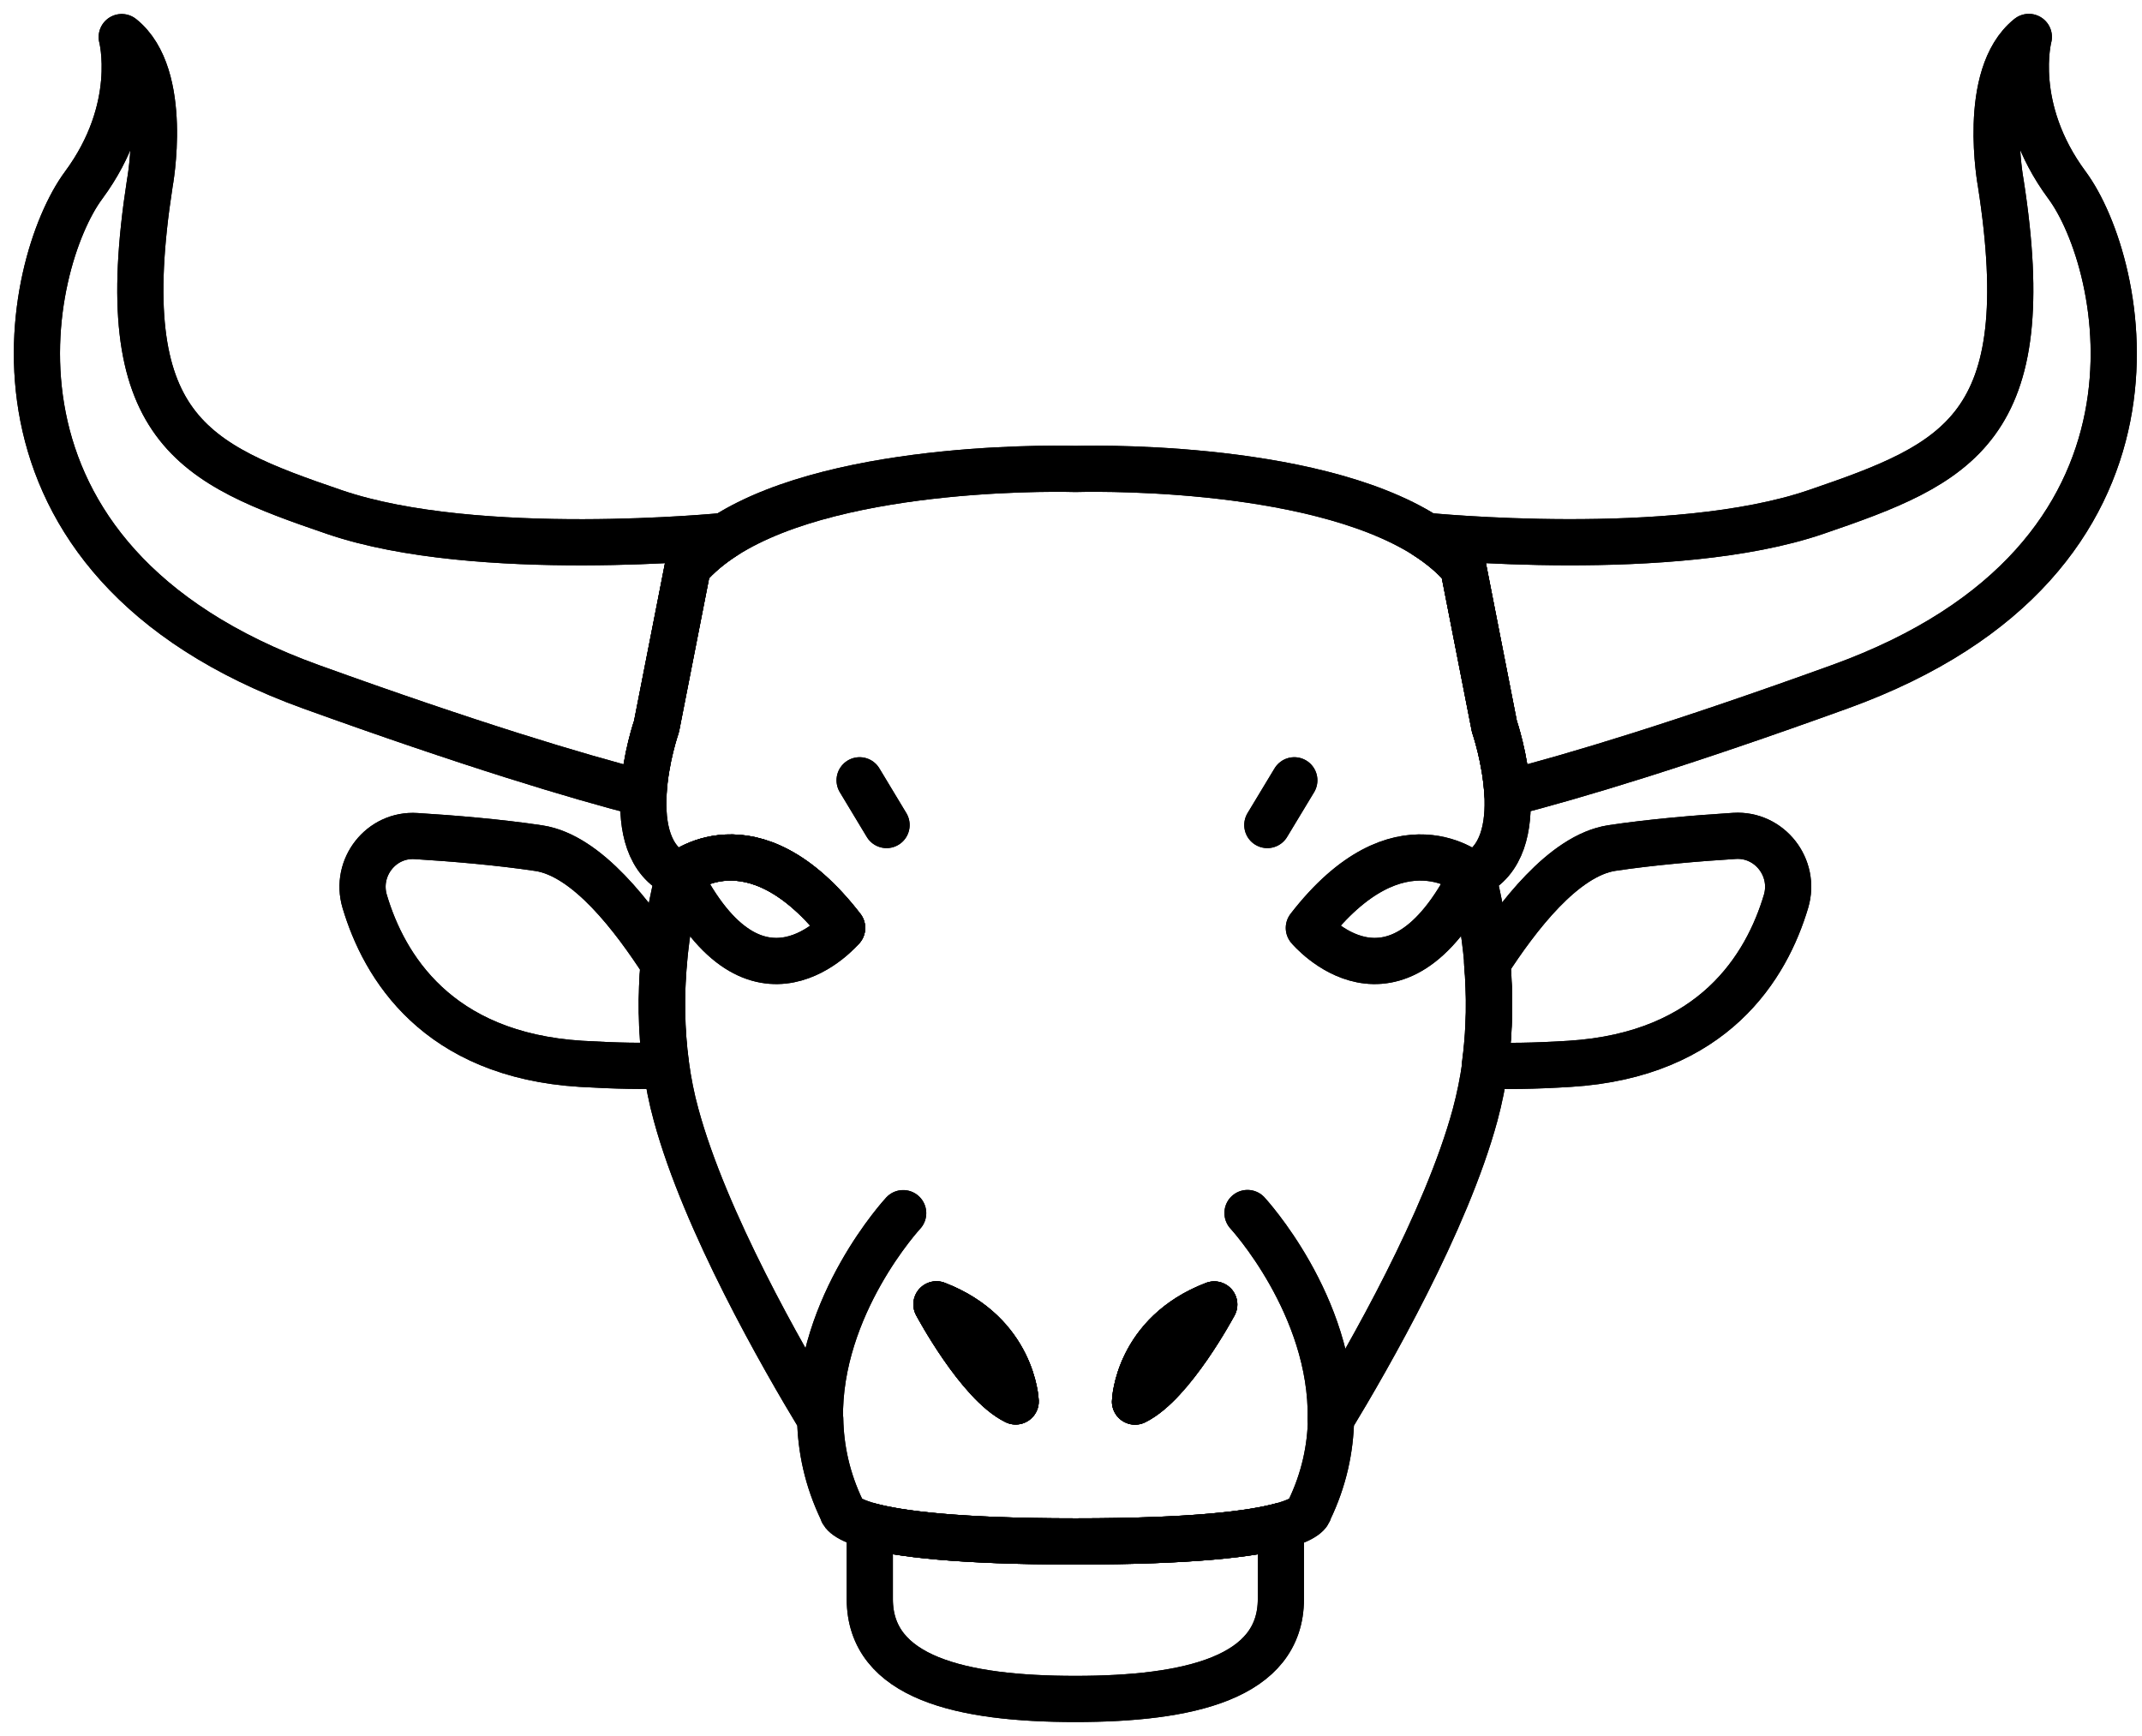 <svg width="58" height="47" viewBox="0 0 58 47" fill="none" xmlns="http://www.w3.org/2000/svg">
<path d="M40.816 21.482C40.763 20.535 40.464 19.667 40.464 19.667L39.621 15.364C39.344 15.043 39 14.757 38.611 14.508C35.447 12.491 29.122 12.697 29.122 12.697C29.122 12.697 22.796 12.491 19.633 14.508C19.243 14.757 18.899 15.043 18.622 15.364L17.779 19.667C17.779 19.667 17.476 20.538 17.427 21.482C17.378 22.369 17.544 23.32 18.38 23.691C18.221 24.306 18.055 25.132 17.975 26.083C17.904 26.924 17.904 27.864 18.036 28.842C18.096 29.285 18.183 29.736 18.308 30.187C19.092 33.072 21.176 36.718 22.209 38.419C22.224 39.217 22.395 40.054 22.803 40.898C22.803 40.898 22.788 41.105 23.56 41.315C24.339 41.525 25.921 41.735 29.125 41.735C32.33 41.735 33.911 41.525 34.691 41.315C35.463 41.105 35.447 40.898 35.447 40.898C35.856 40.054 36.026 39.217 36.041 38.419C37.074 36.718 39.159 33.072 39.942 30.187C40.063 29.736 40.154 29.285 40.215 28.842C40.347 27.864 40.347 26.924 40.275 26.083C40.196 25.132 40.029 24.302 39.87 23.691C40.695 23.32 40.865 22.369 40.816 21.482ZM32.879 35.319C32.86 35.354 31.732 37.456 30.733 37.949C30.733 37.945 30.801 36.114 32.879 35.319ZM27.502 37.945C26.503 37.452 25.376 35.35 25.357 35.316C27.43 36.114 27.502 37.945 27.502 37.945Z" stroke="black" stroke-width="1.25" stroke-miterlimit="10" stroke-linecap="round" stroke-linejoin="round"/>
<path d="M18.028 28.842C17.461 28.873 16.715 28.861 15.736 28.804C11.827 28.563 10.397 26.16 9.875 24.406C9.603 23.489 10.322 22.575 11.267 22.637C12.266 22.698 13.534 22.805 14.593 22.965C15.902 23.164 17.158 24.837 17.968 26.087C17.896 26.924 17.892 27.864 18.028 28.842Z" stroke="black" stroke-width="1.25" stroke-miterlimit="10" stroke-linecap="round" stroke-linejoin="round"/>
<path d="M27.502 37.944C26.503 37.452 25.376 35.35 25.357 35.315C27.43 36.114 27.502 37.944 27.502 37.944Z" stroke="black" stroke-width="1.25" stroke-miterlimit="10" stroke-linecap="round" stroke-linejoin="round"/>
<path d="M19.629 14.509C19.239 14.757 18.895 15.044 18.619 15.365L17.775 19.668C17.775 19.668 17.472 20.539 17.423 21.483C15.592 21.013 12.739 20.153 8.418 18.594C-1.165 15.132 0.715 7.107 2.263 5.017C3.81 2.926 3.296 1.004 3.296 1.004C4.601 2.047 4.056 4.963 4.056 4.963C3.023 11.616 5.199 12.548 9.062 13.867C12.928 15.185 19.629 14.509 19.629 14.509Z" stroke="black" stroke-width="1.25" stroke-miterlimit="10" stroke-linecap="round" stroke-linejoin="round"/>
<path d="M48.361 24.405C47.838 26.16 46.408 28.563 42.5 28.804C41.52 28.865 40.775 28.873 40.207 28.842C40.34 27.864 40.34 26.924 40.268 26.083C41.074 24.837 42.334 23.164 43.643 22.961C44.702 22.801 45.969 22.694 46.968 22.632C47.914 22.575 48.633 23.488 48.361 24.405Z" stroke="black" stroke-width="1.25" stroke-miterlimit="10" stroke-linecap="round" stroke-linejoin="round"/>
<path d="M22.202 38.422C22.149 35.335 24.456 32.847 24.456 32.847" stroke="black" stroke-width="1.25" stroke-miterlimit="10" stroke-linecap="round" stroke-linejoin="round"/>
<path d="M33.779 32.843C33.779 32.843 36.083 35.334 36.034 38.418" stroke="black" stroke-width="1.25" stroke-miterlimit="10" stroke-linecap="round" stroke-linejoin="round"/>
<path d="M32.879 35.319C32.86 35.354 31.732 37.456 30.733 37.948C30.733 37.945 30.801 36.114 32.879 35.319Z" stroke="black" stroke-width="1.25" stroke-miterlimit="10" stroke-linecap="round" stroke-linejoin="round"/>
<path d="M49.821 18.593C45.5 20.156 42.648 21.012 40.816 21.482C40.763 20.535 40.464 19.667 40.464 19.667L39.621 15.364C39.344 15.043 39 14.757 38.611 14.508C38.611 14.508 45.307 15.185 49.17 13.863C53.033 12.544 55.212 11.608 54.176 4.959C54.176 4.959 53.631 2.047 54.936 1C54.936 1 54.422 2.922 55.969 5.012C57.52 7.106 59.401 15.131 49.821 18.593Z" stroke="black" stroke-width="1.25" stroke-miterlimit="10" stroke-linecap="round" stroke-linejoin="round"/>
<path d="M39.863 23.691C39.863 23.691 37.892 21.956 35.44 25.124C35.44 25.124 37.759 27.894 39.863 23.691Z" stroke="black" stroke-width="1.25" stroke-miterlimit="10" stroke-linecap="round" stroke-linejoin="round"/>
<path d="M18.38 23.691C18.38 23.691 20.352 21.956 22.803 25.124C22.803 25.124 20.484 27.894 18.38 23.691Z" stroke="black" stroke-width="1.25" stroke-miterlimit="10" stroke-linecap="round" stroke-linejoin="round"/>
<path d="M18.38 23.691C18.38 23.691 20.352 21.956 22.803 25.124" stroke="black" stroke-width="1.25" stroke-miterlimit="10" stroke-linecap="round" stroke-linejoin="round"/>
<path d="M23.276 21.127L24.006 22.338" stroke="black" stroke-width="1.25" stroke-miterlimit="10" stroke-linecap="round" stroke-linejoin="round"/>
<path d="M35.047 21.127L34.316 22.338" stroke="black" stroke-width="1.25" stroke-miterlimit="10" stroke-linecap="round" stroke-linejoin="round"/>
<path d="M34.683 41.315V43.294C34.683 45.427 32.194 46 29.118 46C26.042 46 23.552 45.431 23.552 43.294V41.315C24.332 41.525 25.913 41.735 29.118 41.735C32.322 41.735 33.904 41.529 34.683 41.315Z" stroke="black" stroke-width="1.25" stroke-miterlimit="10" stroke-linecap="round" stroke-linejoin="round"/>
<path d="M40.816 21.482C40.763 20.535 40.464 19.667 40.464 19.667L39.621 15.364C39.344 15.043 39 14.757 38.611 14.508C35.447 12.491 29.122 12.697 29.122 12.697C29.122 12.697 22.796 12.491 19.633 14.508C19.243 14.757 18.899 15.043 18.622 15.364L17.779 19.667C17.779 19.667 17.476 20.538 17.427 21.482C17.378 22.369 17.544 23.32 18.38 23.691C18.221 24.306 18.055 25.132 17.975 26.083C17.904 26.924 17.904 27.864 18.036 28.842C18.096 29.285 18.183 29.736 18.308 30.187C19.092 33.072 21.176 36.718 22.209 38.419C22.224 39.217 22.395 40.054 22.803 40.898C22.803 40.898 22.788 41.105 23.56 41.315C24.339 41.525 25.921 41.735 29.125 41.735C32.33 41.735 33.911 41.525 34.691 41.315C35.463 41.105 35.447 40.898 35.447 40.898C35.856 40.054 36.026 39.217 36.041 38.419C37.074 36.718 39.159 33.072 39.942 30.187C40.063 29.736 40.154 29.285 40.215 28.842C40.347 27.864 40.347 26.924 40.275 26.083C40.196 25.132 40.029 24.302 39.87 23.691C40.695 23.32 40.865 22.369 40.816 21.482ZM32.879 35.319C32.86 35.354 31.732 37.456 30.733 37.949C30.733 37.945 30.801 36.114 32.879 35.319ZM27.502 37.945C26.503 37.452 25.376 35.35 25.357 35.316C27.43 36.114 27.502 37.945 27.502 37.945Z" stroke="black" stroke-width="1.25" stroke-miterlimit="10" stroke-linecap="round" stroke-linejoin="round"/>
<path d="M18.028 28.842C17.461 28.873 16.715 28.861 15.736 28.804C11.827 28.563 10.397 26.16 9.875 24.406C9.603 23.489 10.322 22.575 11.267 22.637C12.266 22.698 13.534 22.805 14.593 22.965C15.902 23.164 17.158 24.837 17.968 26.087C17.896 26.924 17.892 27.864 18.028 28.842Z" stroke="black" stroke-width="1.25" stroke-miterlimit="10" stroke-linecap="round" stroke-linejoin="round"/>
<path d="M27.502 37.944C26.503 37.452 25.376 35.35 25.357 35.315C27.43 36.114 27.502 37.944 27.502 37.944Z" stroke="black" stroke-width="1.25" stroke-miterlimit="10" stroke-linecap="round" stroke-linejoin="round"/>
<path d="M19.629 14.509C19.239 14.757 18.895 15.044 18.619 15.365L17.775 19.668C17.775 19.668 17.472 20.539 17.423 21.483C15.592 21.013 12.739 20.153 8.418 18.594C-1.165 15.132 0.715 7.107 2.263 5.017C3.81 2.926 3.296 1.004 3.296 1.004C4.601 2.047 4.056 4.963 4.056 4.963C3.023 11.616 5.199 12.548 9.062 13.867C12.928 15.185 19.629 14.509 19.629 14.509Z" stroke="black" stroke-width="1.25" stroke-miterlimit="10" stroke-linecap="round" stroke-linejoin="round"/>
<path d="M48.361 24.405C47.838 26.16 46.408 28.563 42.5 28.804C41.52 28.865 40.775 28.873 40.207 28.842C40.34 27.864 40.34 26.924 40.268 26.083C41.074 24.837 42.334 23.164 43.643 22.961C44.702 22.801 45.969 22.694 46.968 22.632C47.914 22.575 48.633 23.488 48.361 24.405Z" stroke="black" stroke-width="1.25" stroke-miterlimit="10" stroke-linecap="round" stroke-linejoin="round"/>
<path d="M22.202 38.422C22.149 35.335 24.456 32.847 24.456 32.847" stroke="black" stroke-width="1.25" stroke-miterlimit="10" stroke-linecap="round" stroke-linejoin="round"/>
<path d="M33.779 32.843C33.779 32.843 36.083 35.334 36.034 38.418" stroke="black" stroke-width="1.25" stroke-miterlimit="10" stroke-linecap="round" stroke-linejoin="round"/>
<path d="M32.879 35.319C32.86 35.354 31.732 37.456 30.733 37.948C30.733 37.945 30.801 36.114 32.879 35.319Z" stroke="black" stroke-width="1.25" stroke-miterlimit="10" stroke-linecap="round" stroke-linejoin="round"/>
<path d="M49.821 18.593C45.5 20.156 42.648 21.012 40.816 21.482C40.763 20.535 40.464 19.667 40.464 19.667L39.621 15.364C39.344 15.043 39 14.757 38.611 14.508C38.611 14.508 45.307 15.185 49.17 13.863C53.033 12.544 55.212 11.608 54.176 4.959C54.176 4.959 53.631 2.047 54.936 1C54.936 1 54.422 2.922 55.969 5.012C57.52 7.106 59.401 15.131 49.821 18.593Z" stroke="black" stroke-width="1.25" stroke-miterlimit="10" stroke-linecap="round" stroke-linejoin="round"/>
<path d="M39.863 23.691C39.863 23.691 37.892 21.956 35.44 25.124C35.44 25.124 37.759 27.894 39.863 23.691Z" stroke="black" stroke-width="1.25" stroke-miterlimit="10" stroke-linecap="round" stroke-linejoin="round"/>
<path d="M18.38 23.691C18.38 23.691 20.352 21.956 22.803 25.124C22.803 25.124 20.484 27.894 18.38 23.691Z" stroke="black" stroke-width="1.25" stroke-miterlimit="10" stroke-linecap="round" stroke-linejoin="round"/>
<path d="M18.38 23.691C18.38 23.691 20.352 21.956 22.803 25.124" stroke="black" stroke-width="1.25" stroke-miterlimit="10" stroke-linecap="round" stroke-linejoin="round"/>
<path d="M23.276 21.127L24.006 22.338" stroke="black" stroke-width="1.25" stroke-miterlimit="10" stroke-linecap="round" stroke-linejoin="round"/>
<path d="M35.047 21.127L34.316 22.338" stroke="black" stroke-width="1.25" stroke-miterlimit="10" stroke-linecap="round" stroke-linejoin="round"/>
<path d="M34.683 41.315V43.294C34.683 45.427 32.194 46 29.118 46C26.042 46 23.552 45.431 23.552 43.294V41.315C24.332 41.525 25.913 41.735 29.118 41.735C32.322 41.735 33.904 41.529 34.683 41.315Z" stroke="black" stroke-width="1.25" stroke-miterlimit="10" stroke-linecap="round" stroke-linejoin="round"/>
</svg>
